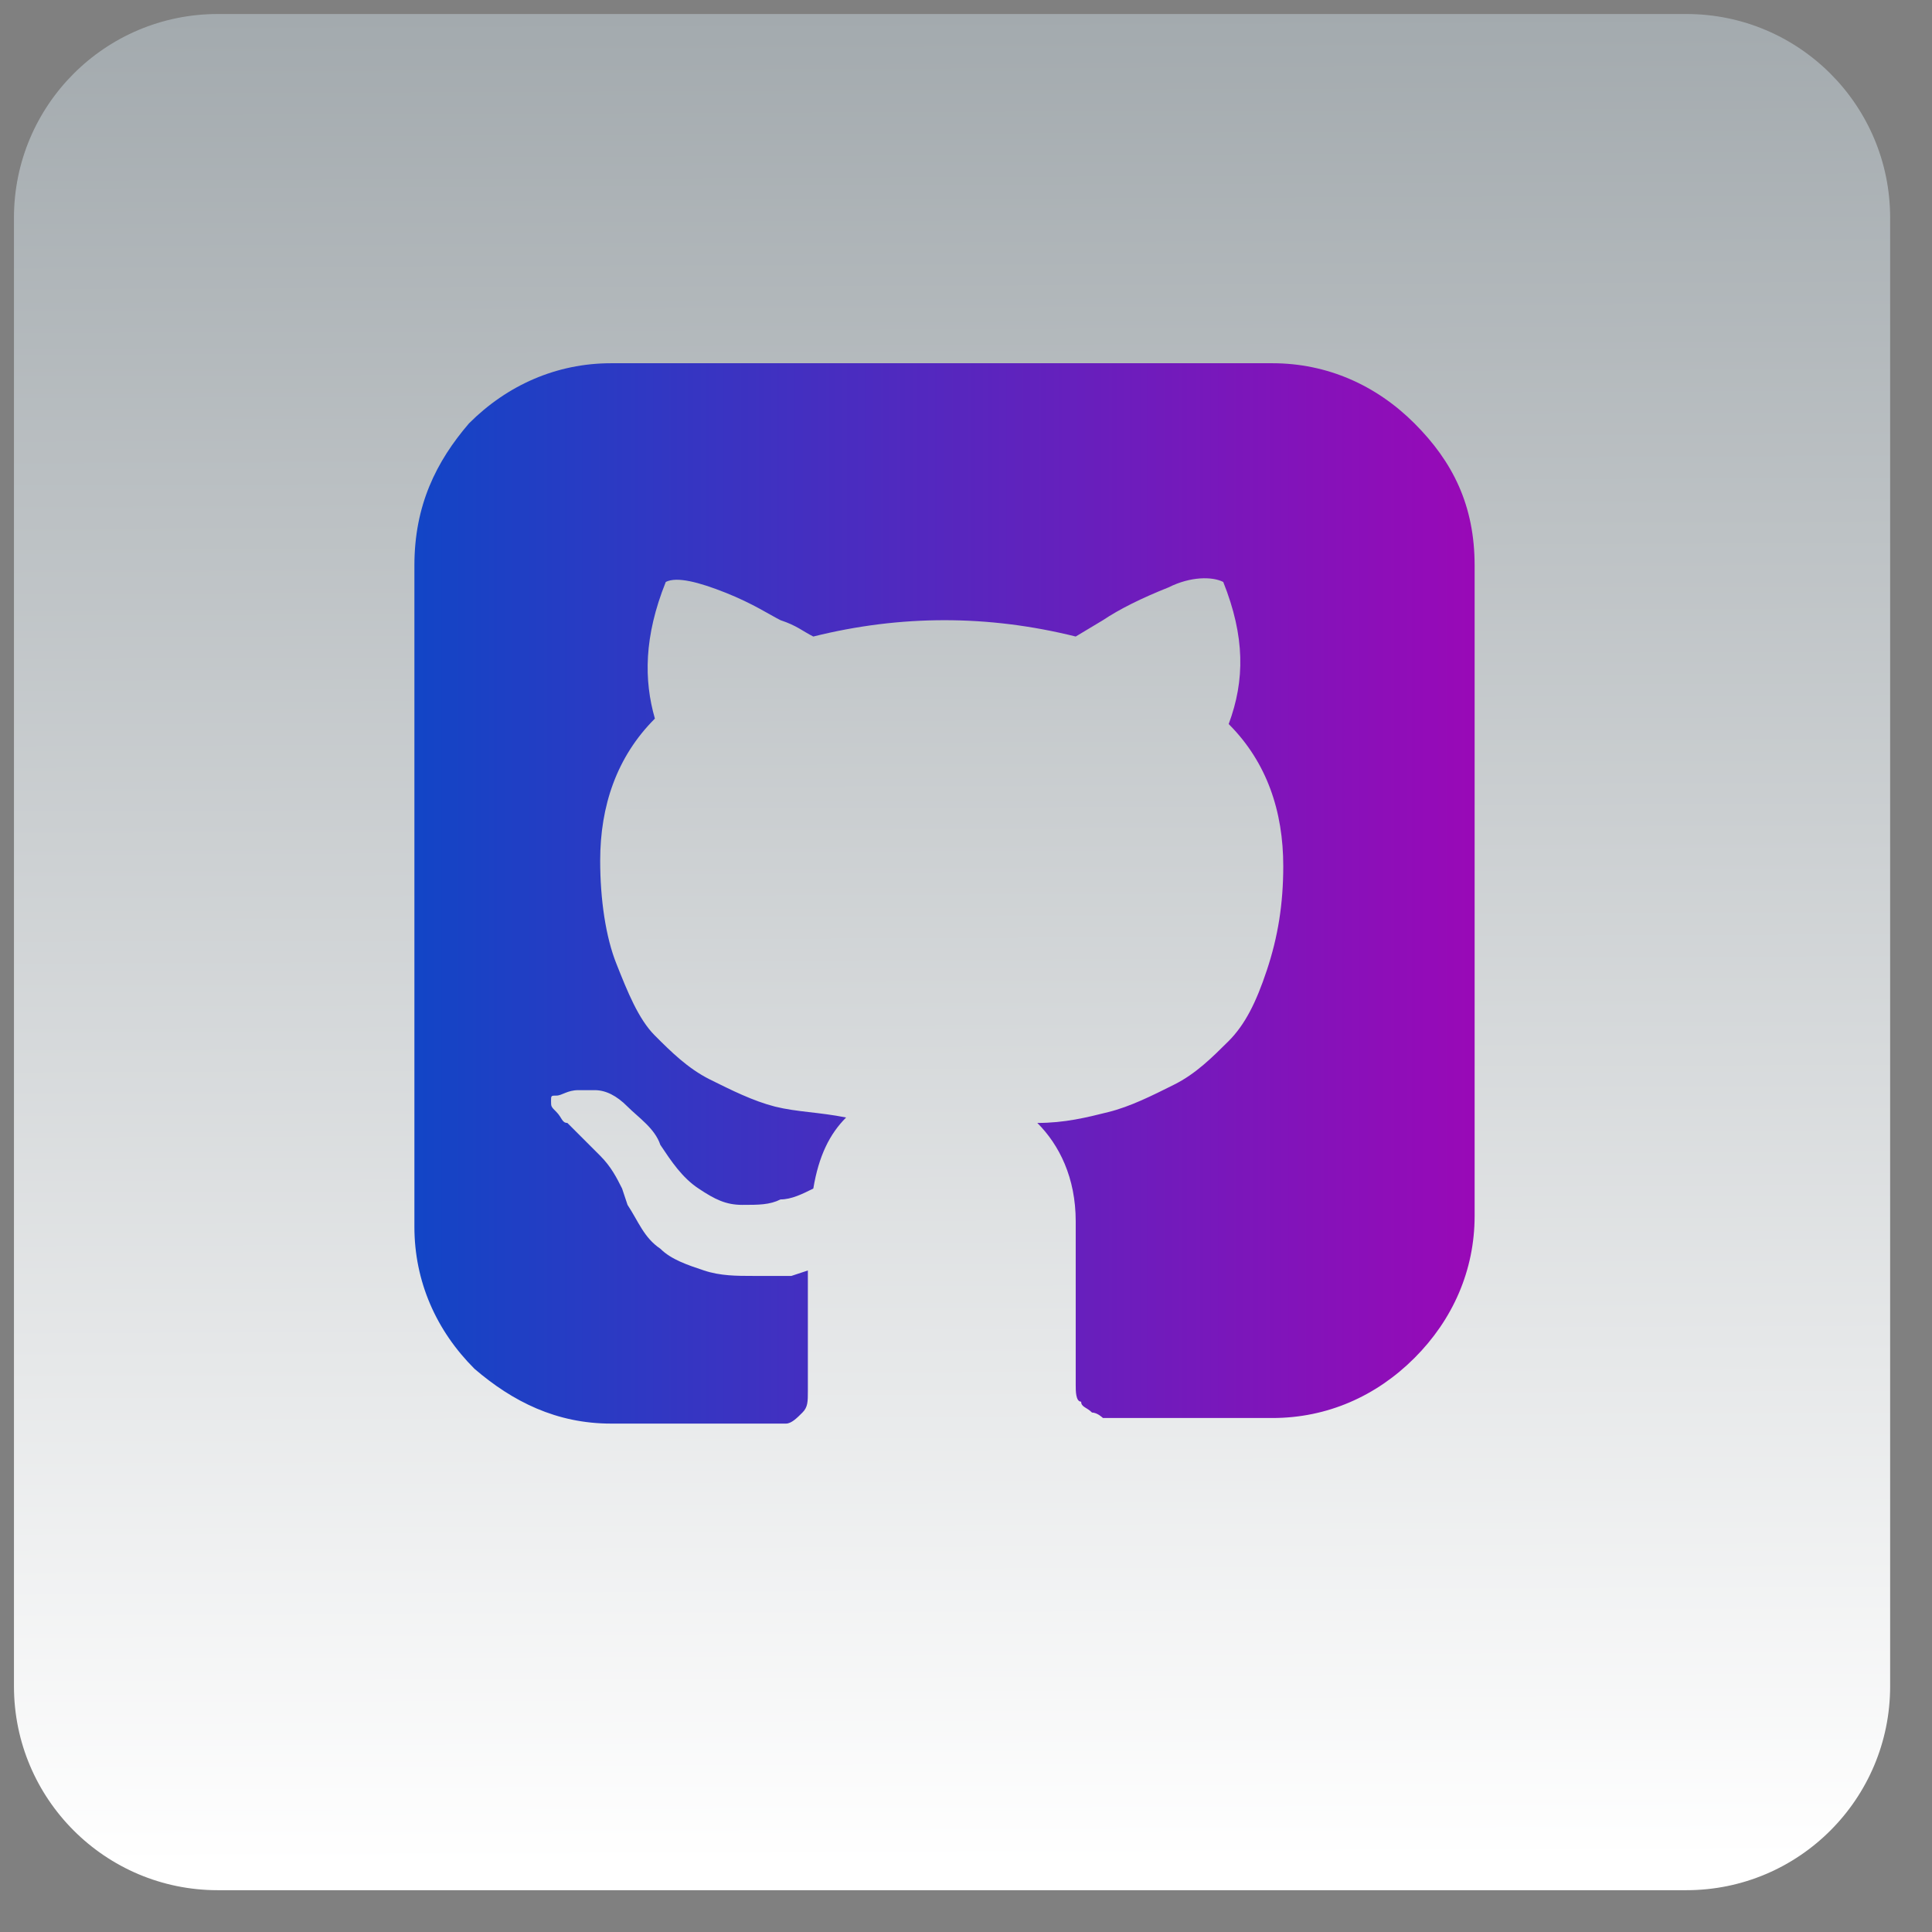 <?xml version="1.0" encoding="UTF-8" standalone="no"?>
<!DOCTYPE svg PUBLIC "-//W3C//DTD SVG 1.1//EN" "http://www.w3.org/Graphics/SVG/1.1/DTD/svg11.dtd">
<svg version="1.1" xmlns="http://www.w3.org/2000/svg" xmlns:xlink="http://www.w3.org/1999/xlink" preserveAspectRatio="xMidYMid meet" viewBox="40.82 615.316 138.419 138.419" width="134.42" height="134.42"><rect x="40.82" y="615.316" width="138.419" height="138.419" fill="#808080" stroke="none"/><defs><path d="M161.64 616.32C169.7 616.32 176.24 622.85 176.24 630.92C176.24 654.88 176.24 712.17 176.24 736.13C176.24 744.2 169.7 750.74 161.64 750.74C137.67 750.74 80.39 750.74 56.42 750.74C48.36 750.74 41.82 744.2 41.82 736.13C41.82 712.17 41.82 654.88 41.82 630.92C41.82 622.85 48.36 616.32 56.42 616.32C80.39 616.32 137.67 616.32 161.64 616.32Z" id="fiOXScZIu"></path><linearGradient id="gradienta5nXc1piCC" gradientUnits="userSpaceOnUse" x1="109.03" y1="748.74" x2="108.49" y2="616.32"><stop style="stop-color: #ffffff;stop-opacity: 1" offset="0%"></stop><stop style="stop-color: #a3aaae;stop-opacity: 1" offset="100%"></stop></linearGradient><path d="M131.98 641.34C127.24 641.34 89.34 641.34 84.6 641.34C80.69 641.34 77.16 642.91 74.42 645.65C72.07 648.39 70.51 651.52 70.51 655.83C70.51 660.57 70.51 698.47 70.51 703.21C70.51 707.12 72.07 710.65 74.82 713.39C77.56 715.74 80.69 717.31 84.6 717.31C85.7 717.31 94.47 717.31 95.57 717.31C96.35 717.31 96.74 717.31 97.13 717.31C97.52 717.31 97.92 716.91 98.31 716.52C98.7 716.13 98.7 715.74 98.7 714.96C98.7 714.96 98.7 713.78 98.7 711.43C98.7 709.47 98.7 707.52 98.7 706.34C98.58 706.38 97.64 706.69 97.52 706.73C96.74 706.73 95.96 706.73 94.78 706.73C93.61 706.73 92.43 706.73 91.26 706.34C90.09 705.95 88.91 705.56 88.13 704.78C86.95 703.99 86.56 702.82 85.78 701.64C85.74 701.53 85.43 700.59 85.39 700.47C85 699.69 84.6 698.9 83.82 698.12C83.04 697.34 82.25 696.55 81.86 696.16C81.82 696.12 81.51 695.81 81.47 695.77C81.08 695.77 81.08 695.38 80.69 694.99C80.3 694.6 80.3 694.6 80.3 694.2C80.3 693.81 80.3 693.81 80.69 693.81C81.08 693.81 81.47 693.42 82.25 693.42C82.37 693.42 83.31 693.42 83.43 693.42C84.21 693.42 85 693.81 85.78 694.6C86.56 695.38 87.74 696.16 88.13 697.34C88.91 698.51 89.69 699.69 90.87 700.47C92.04 701.25 92.83 701.64 94 701.64C95.18 701.64 95.96 701.64 96.74 701.25C97.52 701.25 98.31 700.86 99.09 700.47C99.48 698.12 100.27 696.55 101.44 695.38C99.48 694.99 97.92 694.99 96.35 694.6C94.78 694.2 93.22 693.42 91.65 692.64C90.09 691.85 88.91 690.68 87.74 689.51C86.56 688.33 85.78 686.37 85 684.41C84.21 682.46 83.82 679.72 83.82 676.98C83.82 673.06 85 669.54 87.74 666.8C86.95 664.05 86.95 660.92 88.52 657.01C89.3 656.61 90.87 657.01 92.83 657.79C94.78 658.57 95.96 659.36 96.74 659.75C97.92 660.14 98.31 660.53 99.09 660.92C102.22 660.14 105.36 659.75 108.49 659.75C111.62 659.75 114.75 660.14 117.89 660.92C118.08 660.8 119.65 659.86 119.84 659.75C121.02 658.96 122.58 658.18 124.54 657.4C126.11 656.61 127.67 656.61 128.46 657.01C130.02 660.92 130.02 664.05 128.85 667.19C131.59 669.93 132.76 673.45 132.76 677.37C132.76 680.11 132.37 682.46 131.59 684.81C130.81 687.16 130.02 688.72 128.85 689.9C127.67 691.07 126.5 692.25 124.93 693.03C123.37 693.81 121.8 694.6 120.23 694.99C118.67 695.38 117.1 695.77 115.14 695.77C116.71 697.34 117.89 699.69 117.89 702.82C117.89 703.99 117.89 713.39 117.89 714.56C117.89 714.96 117.89 715.74 118.28 715.74C118.28 716.13 118.67 716.13 119.06 716.52C119.45 716.52 119.84 716.91 119.84 716.91C120.23 716.91 120.63 716.91 121.02 716.91C122.11 716.91 130.89 716.91 131.98 716.91C135.9 716.91 139.42 715.35 142.16 712.61C144.9 709.87 146.47 706.34 146.47 702.43C146.47 697.77 146.47 660.49 146.47 655.83C146.47 651.52 144.9 648.39 142.16 645.65C139.42 642.91 135.9 641.34 131.98 641.34Z" id="ebZaMWbpI"></path><linearGradient id="gradientdOYHqRu1s" gradientUnits="userSpaceOnUse" x1="70.51" y1="679.36" x2="146.41" y2="679.36"><stop style="stop-color: #1245c6;stop-opacity: 1" offset="0%"></stop><stop style="stop-color: #9909b7;stop-opacity: 1" offset="100%"></stop></linearGradient></defs><g><g><use xlink:href="#fiOXScZIu" opacity="1" fill="url(#gradienta5nXc1piCC)"></use></g><g><use xlink:href="#ebZaMWbpI" opacity="1" fill="url(#gradientdOYHqRu1s)"></use><g><use xlink:href="#ebZaMWbpI" opacity="1" fill-opacity="0" stroke="#000000" stroke-width="1" stroke-opacity="0"></use></g></g></g></svg>